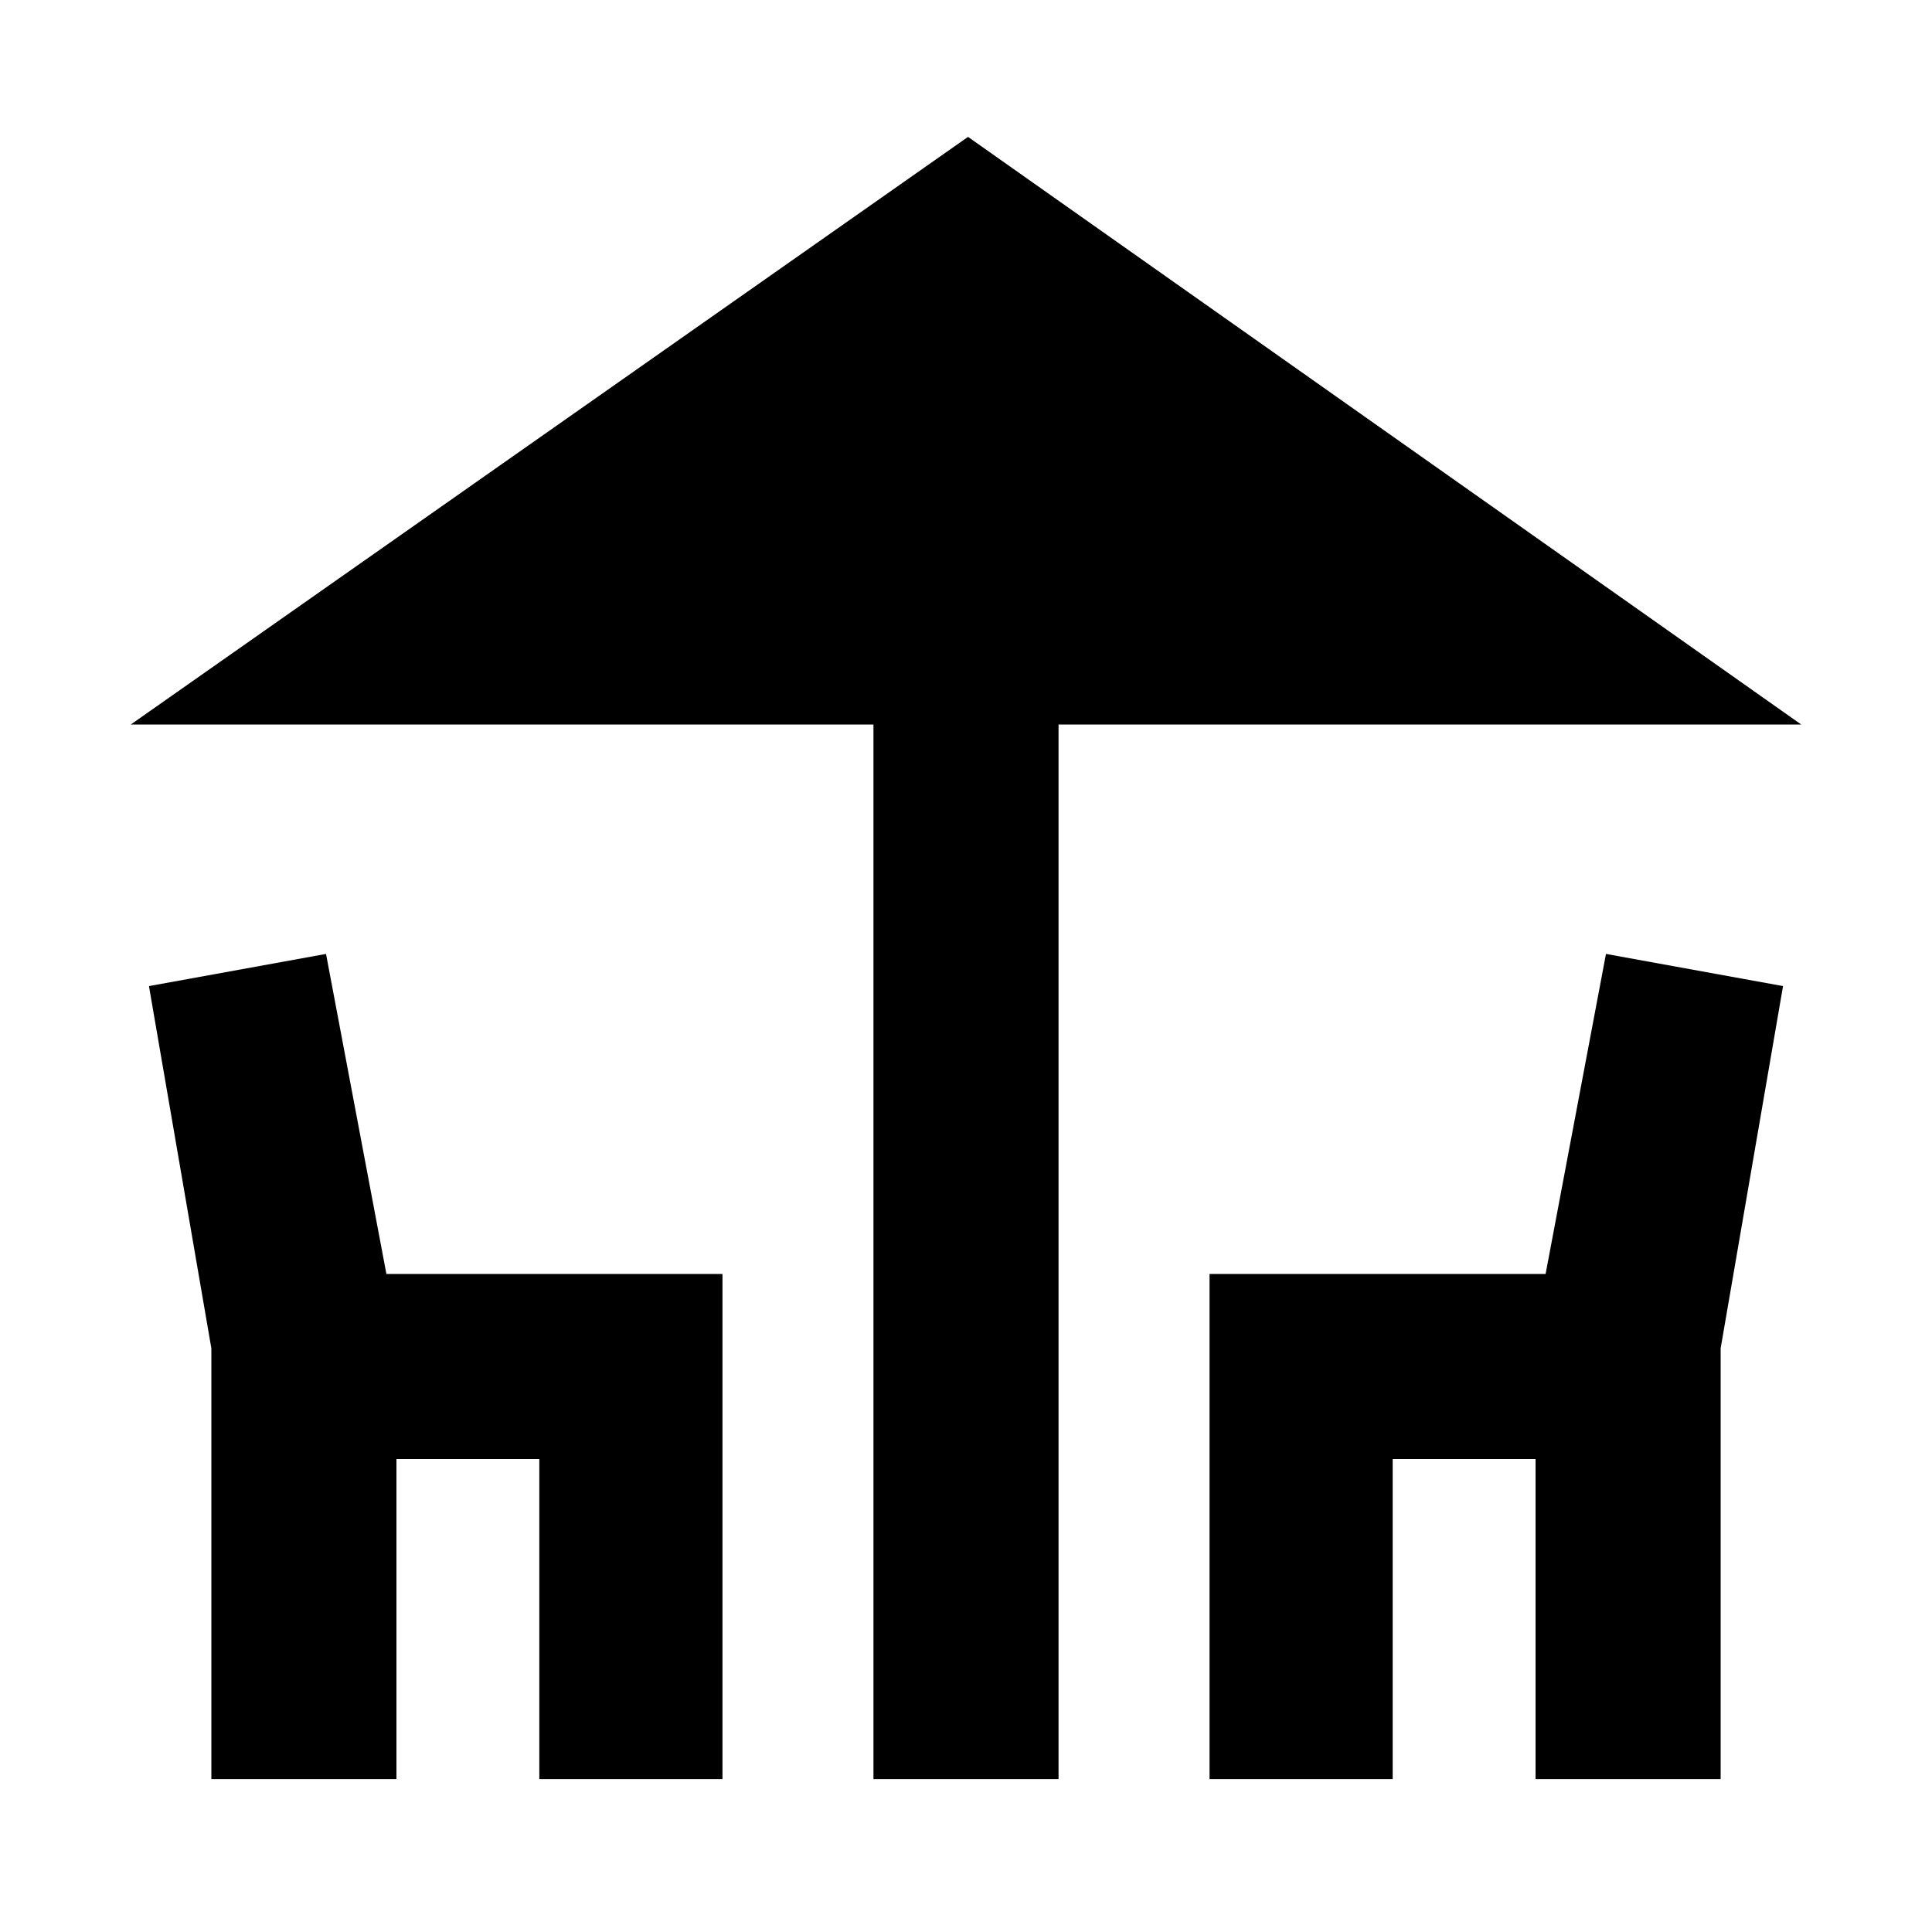 <svg xmlns="http://www.w3.org/2000/svg" viewBox="0 0 20 20"><path d="M9.042 18.417V7.5H1.354l8.667-6.083L18.646 7.5h-7.688v10.917Zm-6.854 0v-4.459l-.646-3.75 1.833-.333L4 13.188h3.479v5.229H5.583v-3.313H4.104v3.313Zm10.333 0v-5.229H16l.625-3.313 1.833.333-.646 3.75v4.459h-1.916v-3.313h-1.479v3.313Z"/></svg>
